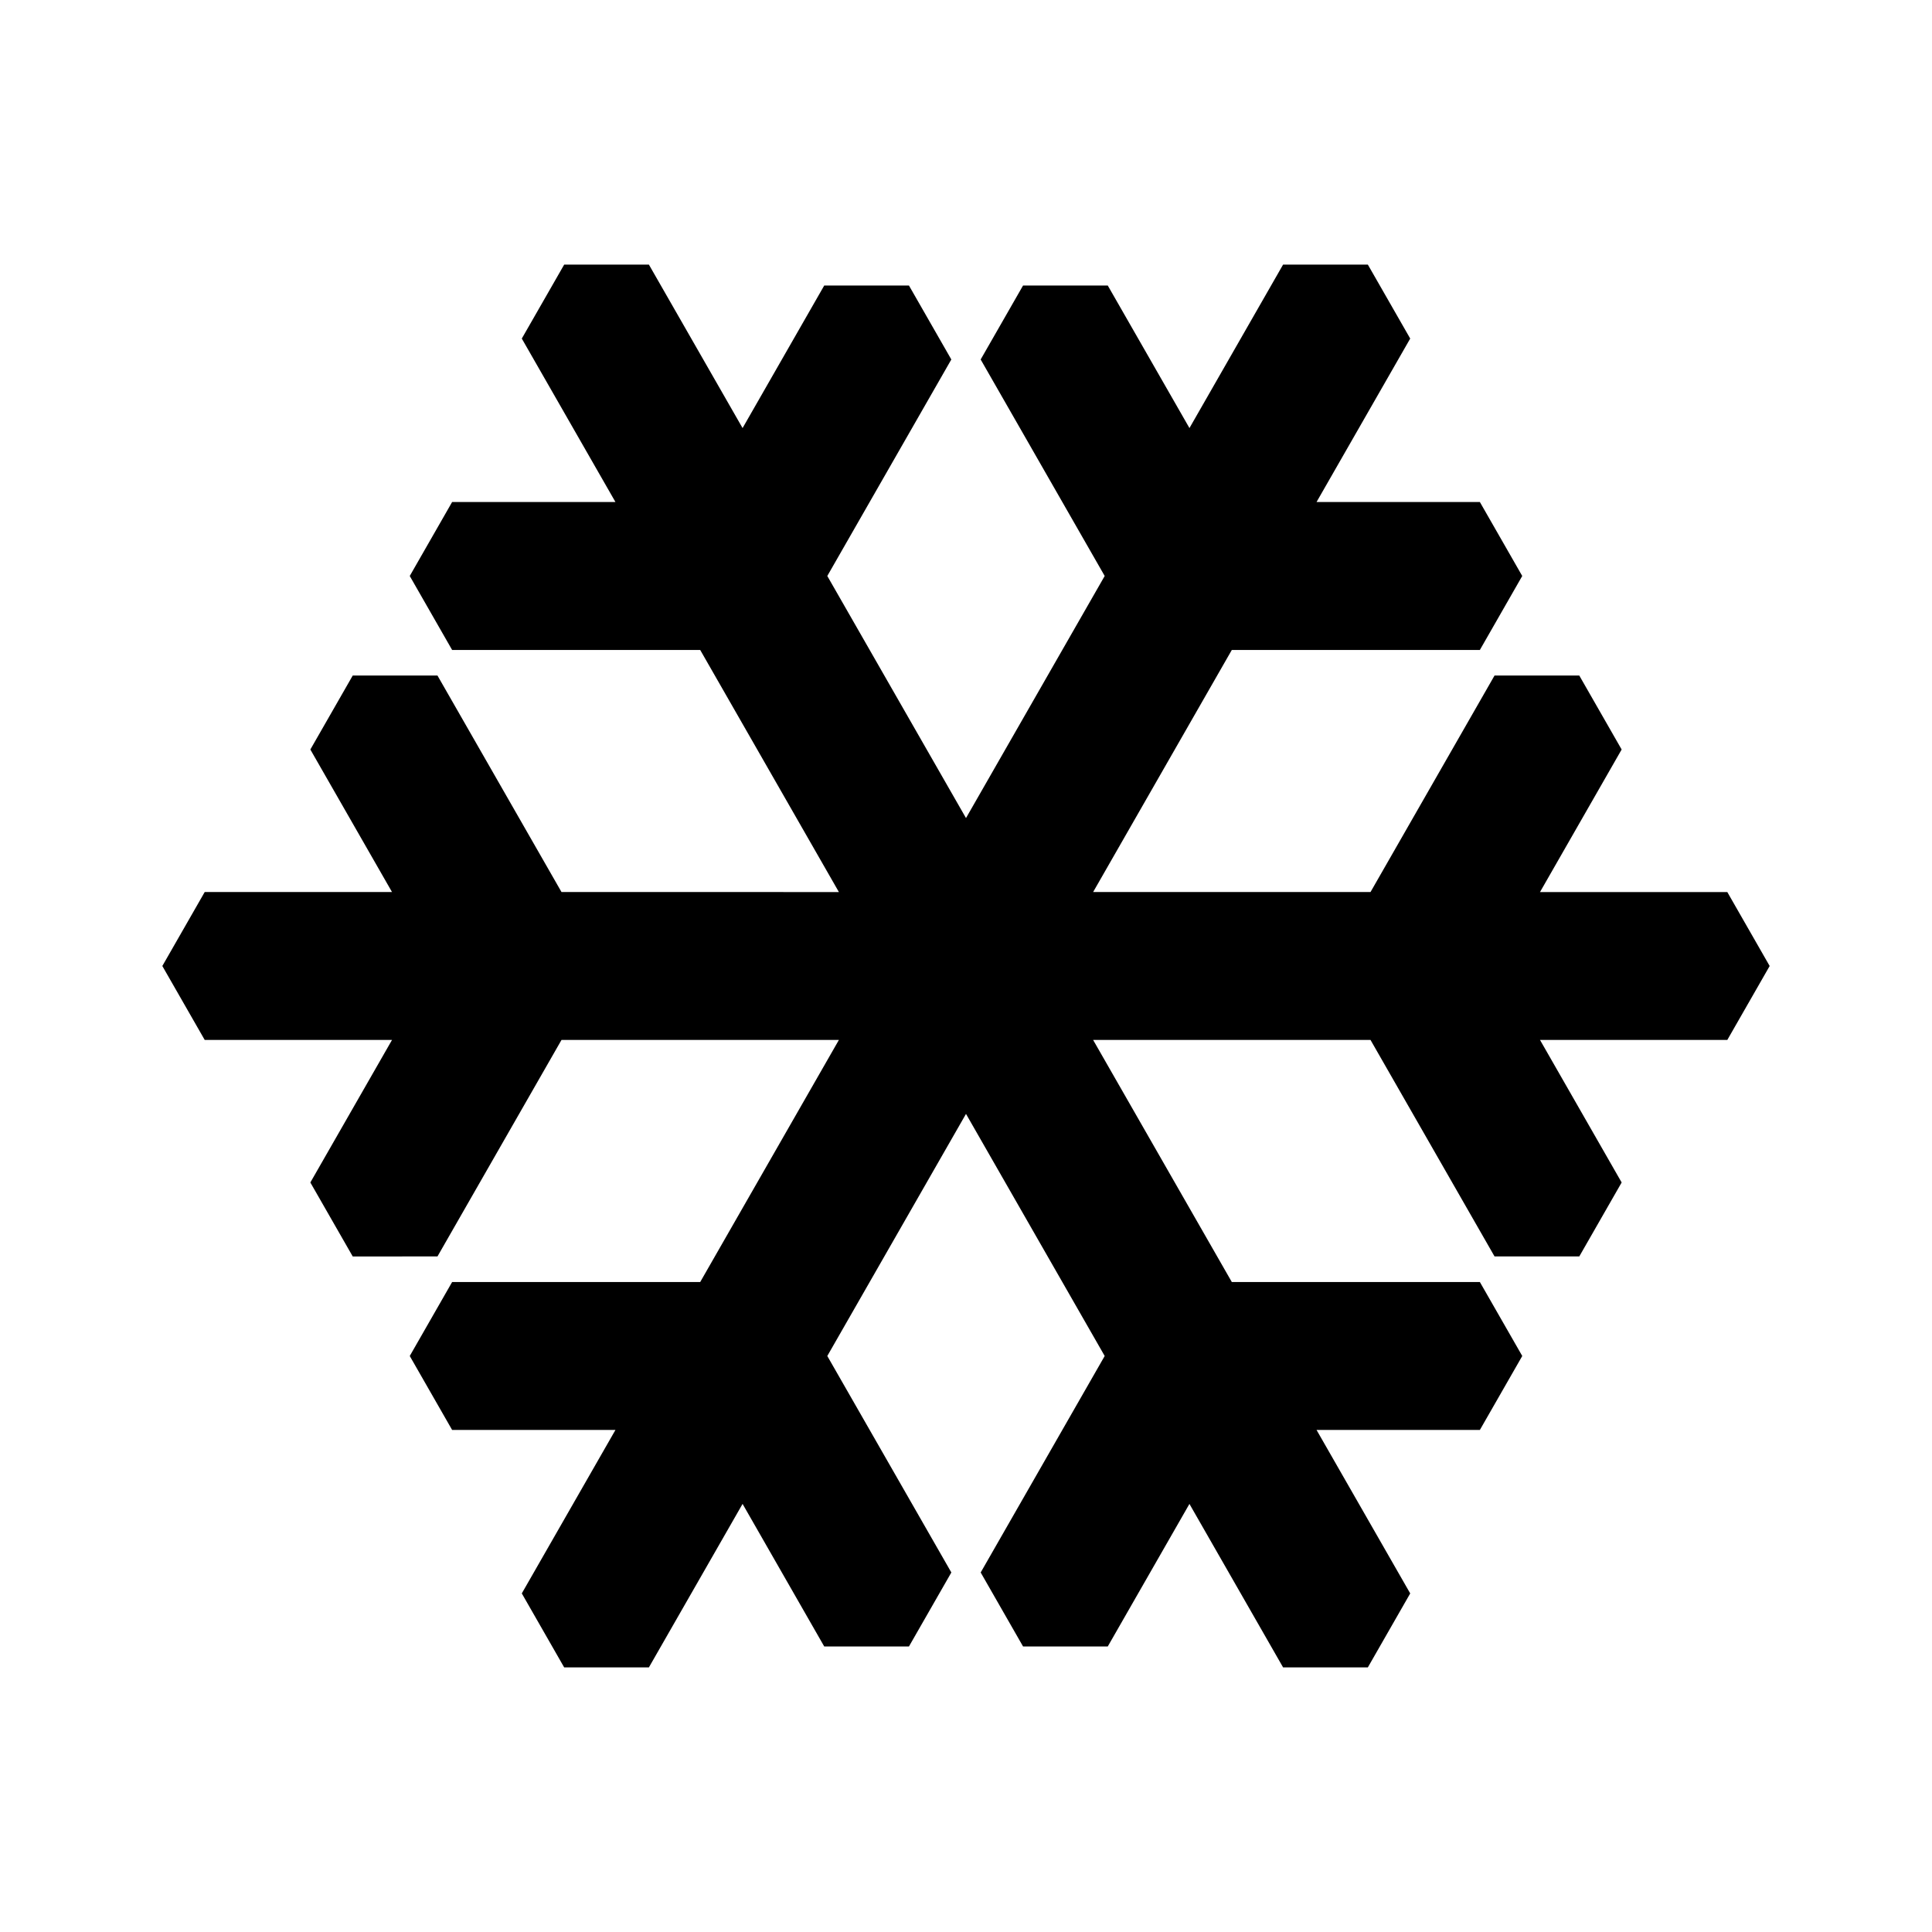 <svg enable-background="new 0 0 512 512" height="512" viewBox="0 0 512 512" width="512" xmlns="http://www.w3.org/2000/svg"><path clip-rule="evenodd" d="m468.98 256-11.227-19.598h-49.636l21.637-37.774-11.227-19.604h-22.457l-32.869 57.377h-73.511l36.755-64.156h65.737l11.227-19.604-11.227-19.599h-43.284l24.823-43.319-11.226-19.598h-22.464l-24.812 43.319-21.647-37.774h-22.453l-11.231 19.6 32.868 57.372-36.756 64.156-36.756-64.156 32.868-57.372-11.226-19.598h-22.458l-21.637 37.774-24.824-43.319h-22.453l-11.232 19.598 24.819 43.319h-43.285l-11.226 19.599 11.226 19.604h65.743l36.756 64.156-73.512-.005-32.869-57.372h-22.457l-11.232 19.604 21.642 37.769h-49.636l-11.231 19.601 11.231 19.599h49.636l-21.642 37.773 11.232 19.604 22.458-.006 32.869-57.371h73.512l-36.756 64.155h-65.743l-11.226 19.599 11.226 19.598h43.285l-24.819 43.319 11.226 19.604h22.458l24.824-43.325 21.637 37.779h22.458l11.232-19.604-32.874-57.372 36.756-64.157 36.756 64.157-32.863 57.372 11.227 19.604h22.453l21.642-37.773 24.818 43.319h22.464l11.226-19.599-24.823-43.325h43.284l11.232-19.598-11.232-19.599h-65.737l-36.755-64.155h73.511l32.869 57.371h22.458l11.227-19.598-21.637-37.773h49.636z" fill-rule="evenodd"/></svg>